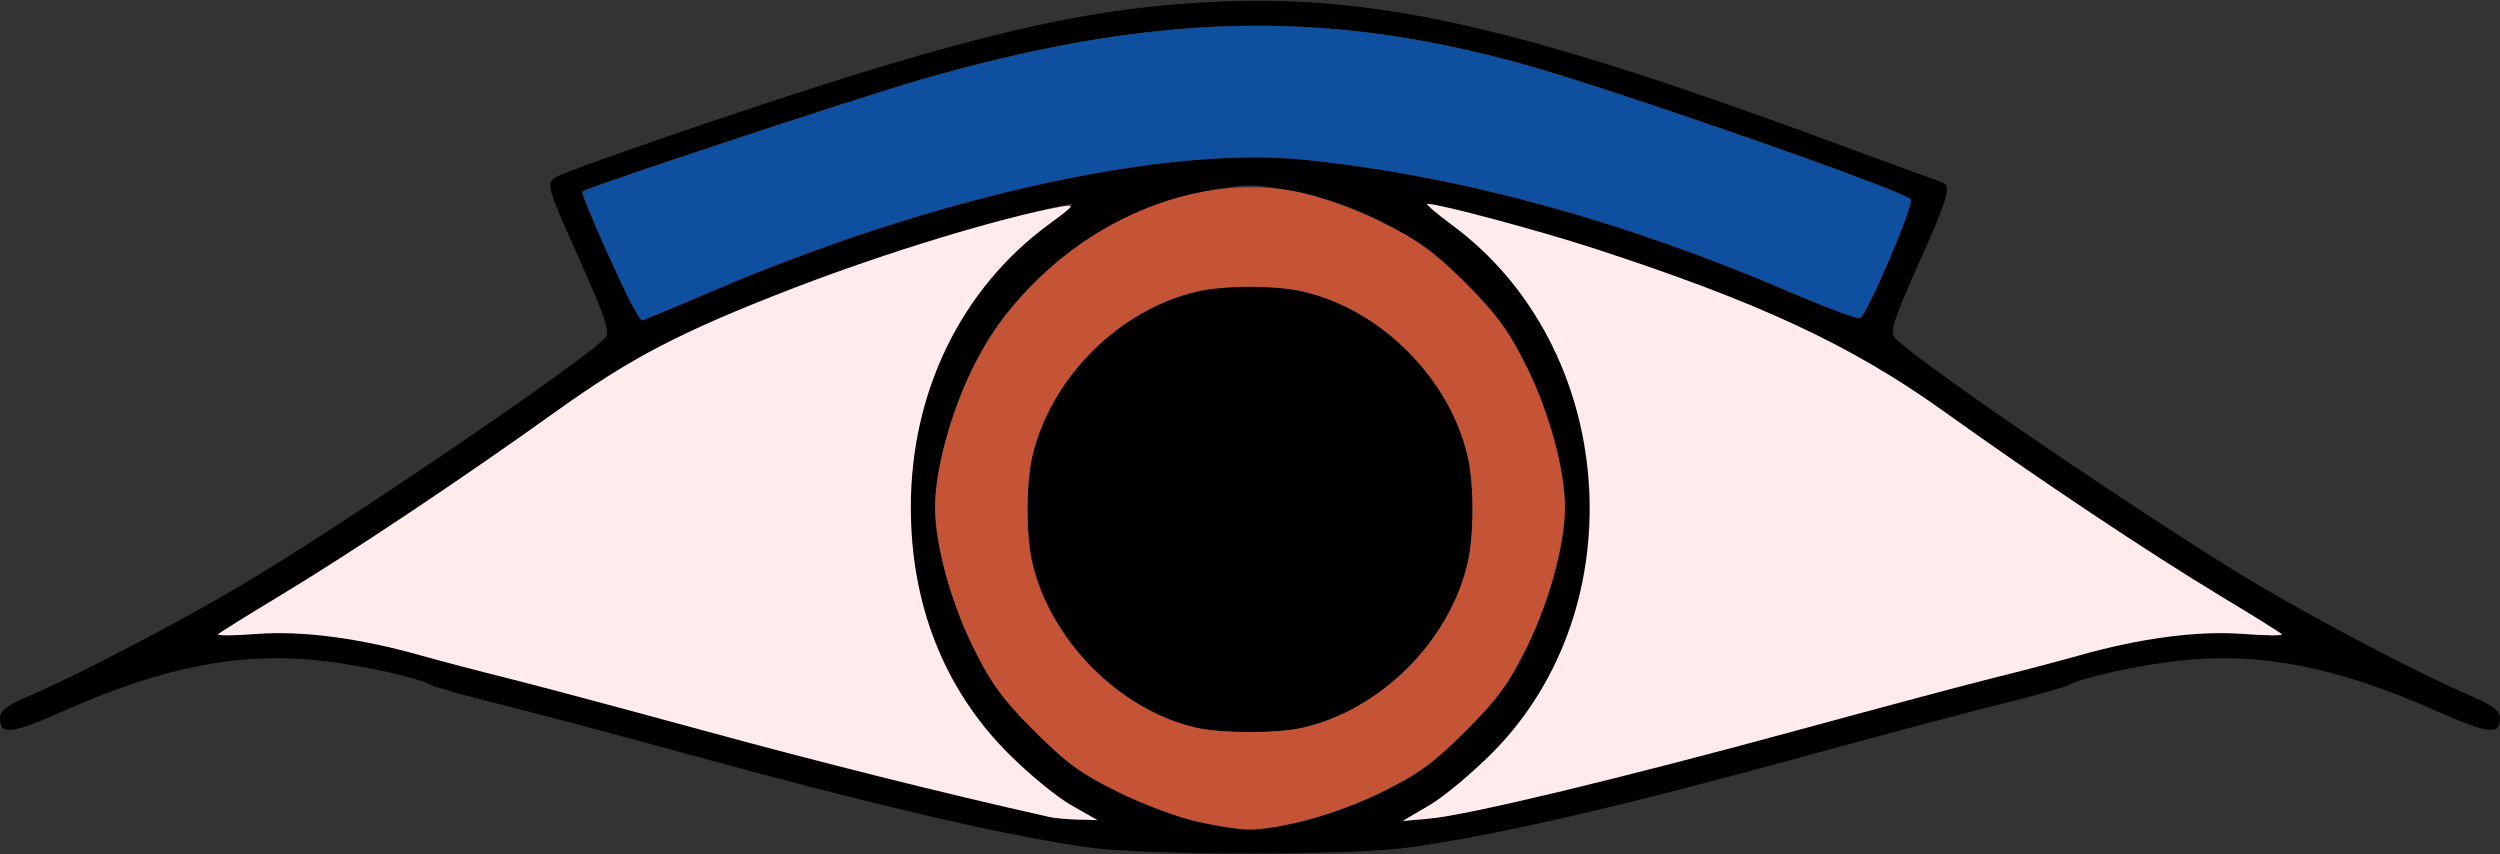 <?xml version="1.0" encoding="UTF-8" standalone="no"?>
<!DOCTYPE svg PUBLIC "-//W3C//DTD SVG 1.1//EN"
"http://www.w3.org/Graphics/SVG/1.1/DTD/svg11.dtd">
<svg width="600px" height="205px"
xmlns="http://www.w3.org/2000/svg" version="1.1">
<rect width="100%" height="100%" fill="#333333" stroke="none"/>
<g transform="translate(0000, 0000) scale(1, 1)">
<path fill="#000000" stroke="none" d="
M 260.47 203.29
C 239.53 200.19 208.69 192.97 163.94 180.69
C 147.64 176.23 127.77 170.95 119.77 168.97
C 111.77 166.99 104.44 164.93 103.49 164.40
C 100.38 162.64 86.88 159.67 77.19 158.58
C 57.56 156.41 39.23 159.98 15.08 170.71
C 2.76 176.18 0.00 176.49 0.00 172.39
C 0.00 170.56 1.70 169.26 7.27 166.90
C 18.17 162.28 43.06 149.28 58.14 140.33
C 82.48 125.89 141.24 85.90 145.27 81.04
C 146.45 79.62 145.29 76.15 138.85 61.77
C 131.34 44.98 131.09 44.16 133.20 42.62
C 134.41 41.73 152.67 35.21 173.80 28.12
C 233.64 8.03 261.38 1.60 293.60 0.35
C 331.24 -1.08 365.43 6.74 437.79 33.39
C 452.50 38.81 465.19 43.46 465.99 43.71
C 468.44 44.52 467.70 47.15 460.36 63.52
C 454.57 76.47 453.55 79.62 454.73 81.04
C 458.76 85.90 517.52 125.89 541.86 140.33
C 556.94 149.28 581.83 162.28 592.73 166.90
C 598.30 169.26 600.00 170.56 600.00 172.39
C 600.00 176.49 597.24 176.18 584.92 170.71
C 560.77 159.98 542.44 156.41 522.81 158.58
C 513.12 159.67 499.62 162.64 496.51 164.40
C 495.56 164.93 488.23 166.99 480.23 168.97
C 472.23 170.95 452.35 176.23 436.05 180.70
C 389.88 193.38 360.76 200.14 338.95 203.29
C 324.36 205.38 274.66 205.38 260.47 203.29
M 311.38 197.39
C 316.76 196.33 324.77 193.46 331.37 190.23
C 340.40 185.80 344.09 183.13 351.83 175.38
C 359.56 167.63 362.23 163.93 366.65 154.89
C 371.94 144.02 375.58 130.51 375.58 121.72
C 375.58 112.92 371.94 99.41 366.65 88.55
C 355.91 66.53 334.77 50.54 310.17 45.85
C 300.67 44.03 299.33 44.03 289.83 45.85
C 273.79 48.91 259.90 56.32 248.17 68.06
C 240.44 75.80 237.77 79.51 233.35 88.55
C 228.06 99.41 224.42 112.92 224.42 121.72
C 224.42 130.51 228.06 144.02 233.35 154.89
C 237.77 163.93 240.44 167.63 248.17 175.38
C 255.90 183.11 259.60 185.82 268.63 190.23
C 278.83 195.23 291.35 198.85 299.17 199.08
C 300.97 199.13 306.45 198.37 311.38 197.39
M 256.98 193.18
C 253.45 191.17 246.59 185.49 241.71 180.55
C 207.00 145.43 211.84 83.25 251.57 53.95
C 255.33 51.19 257.94 48.92 257.40 48.92
C 254.57 48.92 230.79 55.29 217.76 59.52
C 177.84 72.51 155.74 82.79 133.37 98.81
C 110.48 115.20 84.37 132.61 66.90 143.15
C 59.24 147.76 52.70 151.85 52.36 152.22
C 52.02 152.59 56.20 152.56 61.63 152.14
C 72.50 151.32 86.31 153.13 101.16 157.34
C 105.95 158.69 114.86 161.03 120.93 162.53
C 127.00 164.03 148.20 169.68 168.02 175.09
C 197.03 183.01 226.01 190.27 251.74 196.05
C 253.02 196.35 256.16 196.64 258.72 196.70
L 263.37 196.82
L 256.98 193.18
M 372.78 190.41
C 385.51 187.39 412.15 180.50 431.98 175.09
C 451.80 169.68 472.99 164.03 479.07 162.53
C 485.15 161.03 494.05 158.69 498.84 157.34
C 513.69 153.13 527.50 151.32 538.37 152.14
C 543.81 152.56 547.98 152.59 547.64 152.22
C 547.30 151.85 540.76 147.76 533.10 143.15
C 515.63 132.61 489.52 115.20 466.63 98.81
C 444.26 82.79 422.16 72.51 382.24 59.52
C 369.21 55.29 345.43 48.92 342.60 48.92
C 342.06 48.92 344.67 51.19 348.43 53.95
C 369.40 69.42 381.40 94.08 381.40 121.72
C 381.40 145.05 373.49 165.18 358.29 180.55
C 353.41 185.49 346.53 191.22 343.02 193.29
L 336.63 197.04
L 343.13 196.46
C 346.71 196.15 360.05 193.42 372.78 190.41
M 171.01 69.85
C 223.70 47.28 279.55 34.88 313.08 38.34
C 350.03 42.14 389.13 52.78 429.05 69.87
C 438.09 73.75 445.92 76.67 446.43 76.34
C 448.29 75.20 459.55 48.70 458.57 47.81
C 455.83 45.33 386.35 21.14 365.12 15.28
C 317.19 2.03 276.35 3.14 220.66 19.20
C 205.65 23.53 140.80 45.00 139.78 45.97
C 139.02 46.70 152.98 76.88 154.08 76.88
C 154.37 76.88 162.00 73.72 171.01 69.85"/>
<path fill="#000000" stroke="none" d="
M 286.86 174.60
C 268.53 170.29 252.02 153.55 247.74 134.99
C 246.23 128.43 246.23 116.17 247.74 109.62
C 252.08 90.77 268.52 74.30 287.34 69.96
C 293.88 68.44 306.12 68.44 312.66 69.96
C 331.48 74.30 347.92 90.77 352.26 109.62
C 353.77 116.17 353.77 128.43 352.26 134.99
C 347.92 153.83 331.48 170.30 312.66 174.65
C 306.51 176.07 292.95 176.04 286.86 174.60"/>
<path fill="#0f4f9f" stroke="none" d="
M 151.16 72.23
C 147.57 65.16 139.41 46.33 139.78 45.97
C 140.80 45.00 205.65 23.53 220.66 19.20
C 276.26 3.17 317.27 2.05 365.12 15.28
C 386.35 21.14 455.83 45.33 458.57 47.81
C 459.55 48.70 448.29 75.20 446.43 76.34
C 445.92 76.67 438.09 73.75 429.05 69.87
C 389.13 52.78 350.03 42.14 313.08 38.34
C 279.55 34.88 223.70 47.28 171.01 69.85
C 162.00 73.72 154.37 76.88 154.08 76.88
C 153.78 76.88 152.47 74.78 151.16 72.23"/>
<path fill="#c55436" stroke="none" d="
M 287.79 197.31
C 283.31 196.38 274.69 193.20 268.63 190.23
C 259.60 185.82 255.90 183.11 248.17 175.38
C 240.44 167.63 237.77 163.93 233.35 154.89
C 228.06 144.02 224.42 130.51 224.42 121.72
C 224.42 112.92 228.06 99.41 233.35 88.55
C 247.81 58.88 281.94 40.18 311.05 45.97
C 316.77 47.10 324.60 49.90 331.37 53.21
C 340.40 57.63 344.09 60.31 351.83 68.06
C 359.56 75.80 362.23 79.51 366.65 88.55
C 371.94 99.41 375.58 112.92 375.58 121.72
C 375.58 130.51 371.94 144.02 366.65 154.89
C 362.23 163.93 359.56 167.63 351.83 175.38
C 344.09 183.13 340.40 185.80 331.37 190.23
C 320.80 195.39 306.62 199.30 299.17 199.08
C 297.40 199.02 292.27 198.23 287.79 197.31
M 312.66 174.65
C 331.48 170.30 347.92 153.83 352.26 134.99
C 353.77 128.43 353.77 116.17 352.26 109.62
C 350.14 100.40 345.15 91.66 337.87 84.36
C 330.59 77.07 321.86 72.08 312.66 69.96
C 306.12 68.44 293.88 68.44 287.34 69.96
C 268.52 74.30 252.08 90.77 247.74 109.62
C 246.23 116.17 246.23 128.43 247.74 134.99
C 252.02 153.55 268.53 170.29 286.86 174.60
C 292.95 176.04 306.51 176.07 312.66 174.65"/>
<path fill="#ffebeb" stroke="none" d="
M 251.74 196.05
C 226.01 190.27 197.03 183.01 168.02 175.09
C 148.20 169.68 127.00 164.03 120.93 162.53
C 114.86 161.03 105.95 158.69 101.16 157.34
C 86.31 153.13 72.50 151.32 61.63 152.14
C 56.20 152.56 52.02 152.59 52.36 152.22
C 52.70 151.85 59.24 147.76 66.90 143.15
C 84.37 132.61 110.48 115.20 133.37 98.81
C 151.65 85.72 163.14 79.74 190.12 69.30
C 212.30 60.71 239.99 52.25 254.48 49.63
C 258.20 48.97 258.07 49.17 251.56 53.96
C 230.60 69.42 218.60 94.08 218.60 121.72
C 218.60 145.05 226.51 165.18 241.71 180.55
C 246.59 185.49 253.45 191.17 256.98 193.18
L 263.37 196.82
L 258.72 196.70
C 256.16 196.64 253.02 196.35 251.74 196.05"/>
<path fill="#ffebeb" stroke="none" d="
M 343.02 193.29
C 346.53 191.22 353.41 185.49 358.29 180.55
C 393.00 145.43 388.16 83.25 348.43 53.95
C 344.67 51.19 342.06 48.92 342.60 48.92
C 345.43 48.92 369.21 55.29 382.24 59.52
C 422.16 72.51 444.26 82.79 466.63 98.81
C 489.52 115.20 515.63 132.61 533.10 143.15
C 540.76 147.76 547.30 151.85 547.64 152.22
C 547.98 152.59 543.81 152.56 538.37 152.14
C 527.50 151.32 513.69 153.13 498.84 157.34
C 494.05 158.69 485.15 161.03 479.07 162.53
C 472.99 164.03 451.80 169.68 431.98 175.09
C 389.36 186.72 352.20 195.66 343.13 196.46
L 336.63 197.04
L 343.02 193.29"/>
</g>
</svg>
